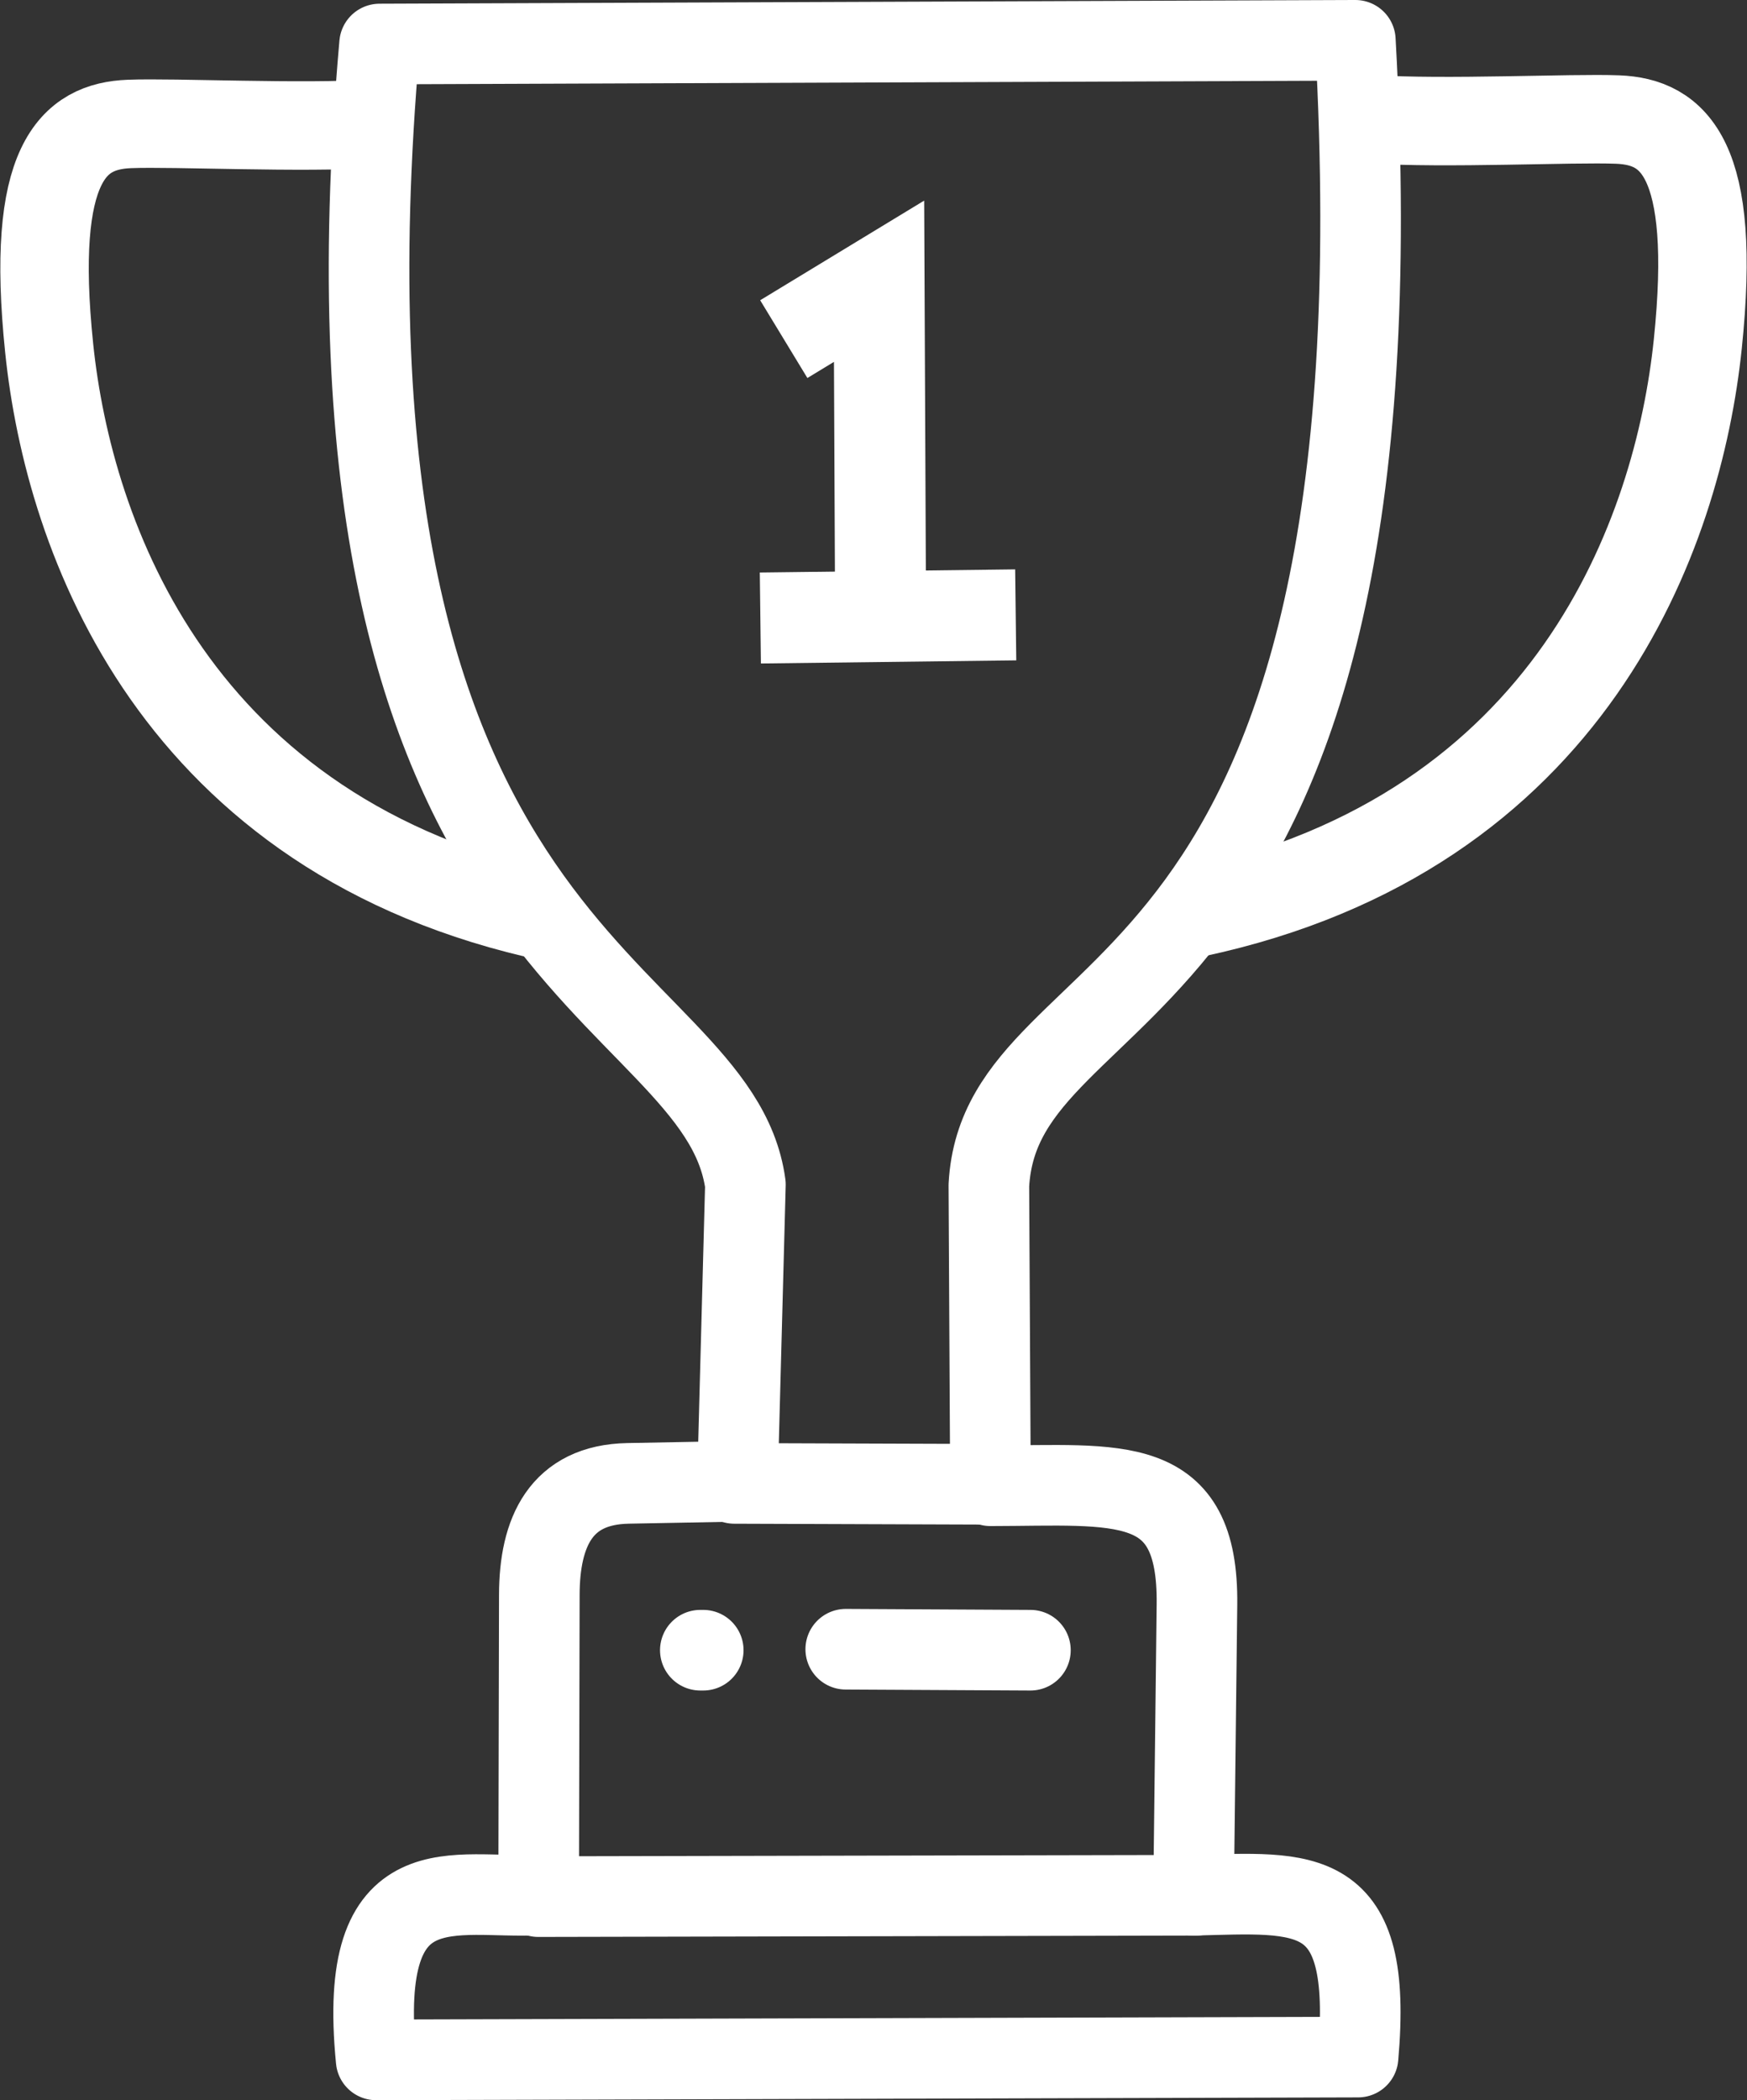 <?xml version="1.0" encoding="UTF-8" standalone="no"?>
<!-- Created with Inkscape (http://www.inkscape.org/) -->

<svg
   width="112.775mm"
   height="135.522mm"
   viewBox="0 0 112.775 135.522"
   version="1.1"
   id="svg1"
   xml:space="preserve"
   inkscape:version="1.3.2 (091e20e, 2023-11-25, custom)"
   sodipodi:docname="drawing.svg"
   xmlns:inkscape="http://www.inkscape.org/namespaces/inkscape"
   xmlns:sodipodi="http://sodipodi.sourceforge.net/DTD/sodipodi-0.dtd"
   xmlns="http://www.w3.org/2000/svg"
   xmlns:svg="http://www.w3.org/2000/svg"><rect x="0" y="0" width="112.775" height="135.522" fill="#333333" stroke="none"/><sodipodi:namedview
     id="namedview1"
     pagecolor="#ffffff"
     bordercolor="#000000"
     borderopacity="0.25"
     inkscape:showpageshadow="2"
     inkscape:pageopacity="0.0"
     inkscape:pagecheckerboard="0"
     inkscape:deskcolor="#d1d1d1"
     inkscape:document-units="mm"
     inkscape:zoom="0.52850975"
     inkscape:cx="1005.6579"
     inkscape:cy="227.99958"
     inkscape:window-width="2560"
     inkscape:window-height="1017"
     inkscape:window-x="1912"
     inkscape:window-y="564"
     inkscape:window-maximized="1"
     inkscape:current-layer="layer1"
     showgrid="true"><inkscape:grid
       id="grid30"
       units="mm"
       originx="-320.307"
       originy="-162.223"
       spacingx="1"
       spacingy="1"
       empcolor="#0099e5"
       empopacity="0.302"
       color="#0099e5"
       opacity="0.149"
       empspacing="5"
       dotted="false"
       gridanglex="30"
       gridanglez="30"
       visible="true" /></sodipodi:namedview><defs
     id="defs1" /><g
     inkscape:label="Layer 1"
     inkscape:groupmode="layer"
     id="layer1"
     transform="translate(-320.307,-162.223)"><path
       inkscape:export-ydpi="95.800003"
       inkscape:export-xdpi="95.800003"
       id="path5059-7-3"
       d="m 344.605,170.2 c -4.864,0.314 -13.003,-0.094 -15.95,0.022 -3.618,0.142 -6.418,2.489 -5.171,14.487 1.267,12.187 8.102,31.526 32.496,36.72"
       style="fill:none;stroke:#ffffff;stroke-width:5.709;stroke-linecap:butt;stroke-linejoin:miter;stroke-miterlimit:4;stroke-dasharray:none;stroke-opacity:1"
       sodipodi:nodetypes="cssc"
       inkscape:export-filename="Activetrophy.svg" /><path
       inkscape:export-ydpi="95.800003"
       inkscape:export-xdpi="95.800003"
       id="path5059-7-3-3"
       d="m 408.784,169.915 c 4.864,0.314 13.003,-0.094 15.95,0.022 3.618,0.142 6.418,2.489 5.171,14.487 -1.267,12.187 -8.102,31.526 -32.496,36.72"
       style="fill:none;stroke:#ffffff;stroke-width:5.709;stroke-linecap:butt;stroke-linejoin:miter;stroke-miterlimit:4;stroke-dasharray:none;stroke-opacity:1"
       sodipodi:nodetypes="cssc" /><path
       style="fill:none;fill-opacity:1;stroke:#ffffff;stroke-width:5.203;stroke-linecap:round;stroke-linejoin:round;stroke-dasharray:none;stroke-opacity:1;paint-order:stroke markers fill"
       d="m 344.811,165.064 62.988,-0.24 c 3.616,64.568 -22.859,59.3 -23.657,73.886 l 0.103,19.387 c 8.294,-0.01 13.43,-0.892 13.33,7.663 l -0.22,18.761 c 7.231,-0.177 11.618,-0.841 10.62,10.443 l -63.386,0.18 c -1.27,-12.876 5.143,-10.344 10.49,-10.646 l 0.043,-19.363 c 0.009,-4.054 1.396,-7.111 5.727,-7.192 l 7.065,-0.132 0.512,-19.153 c -1.784,-13.164 -28.89,-13.78 -23.616,-73.593 z"
       id="path54"
       sodipodi:nodetypes="ccccsccccsscccc" /><path
       sodipodi:nodetypes="ccc"
       inkscape:export-ydpi="95.800003"
       inkscape:export-xdpi="95.800003"
       id="path5061"
       d="m 370.903,184.107 6.151,-3.736 0.086,18.996"
       style="fill:none;stroke:#ffffff;stroke-width:5.871;stroke-linecap:butt;stroke-linejoin:miter;stroke-miterlimit:4;stroke-dasharray:none;stroke-opacity:1" /><path
       style="fill:none;stroke:#ffffff;stroke-width:5.871;stroke-linecap:butt;stroke-linejoin:miter;stroke-miterlimit:4;stroke-dasharray:none;stroke-opacity:1"
       d="m 369.391,202.101 16.484,-0.201"
       id="path5061-7"
       inkscape:export-xdpi="95.800003"
       inkscape:export-ydpi="95.800003"
       sodipodi:nodetypes="cc" /><path
       style="fill:none;fill-opacity:1;stroke:#ffffff;stroke-width:5.203;stroke-linecap:round;stroke-linejoin:round;stroke-dasharray:none;stroke-opacity:1;paint-order:stroke markers fill"
       d="m 355.055,284.61 42.479,-0.088"
       id="path55" /><path
       style="fill:none;fill-opacity:1;stroke:#ffffff;stroke-width:5.203;stroke-linecap:round;stroke-linejoin:round;stroke-dasharray:none;stroke-opacity:1;paint-order:stroke markers fill"
       d="m 374.903,268.646 11.921,0.063"
       id="path56"
       sodipodi:nodetypes="cc" /><path
       style="fill:none;fill-opacity:1;stroke:#ffffff;stroke-width:5.203;stroke-linecap:round;stroke-linejoin:round;stroke-dasharray:none;stroke-opacity:1;paint-order:stroke markers fill"
       d="m 365.516,268.709 0.188,-2e-5"
       id="path57"
       sodipodi:nodetypes="cc" /><path
       style="fill:none;fill-opacity:1;stroke:#ffffff;stroke-width:5.203;stroke-linecap:round;stroke-linejoin:round;stroke-dasharray:none;stroke-opacity:1;paint-order:stroke markers fill"
       d="m 367.706,257.945 18.273,0.063"
       id="path58"
       sodipodi:nodetypes="cc" /></g></svg>
